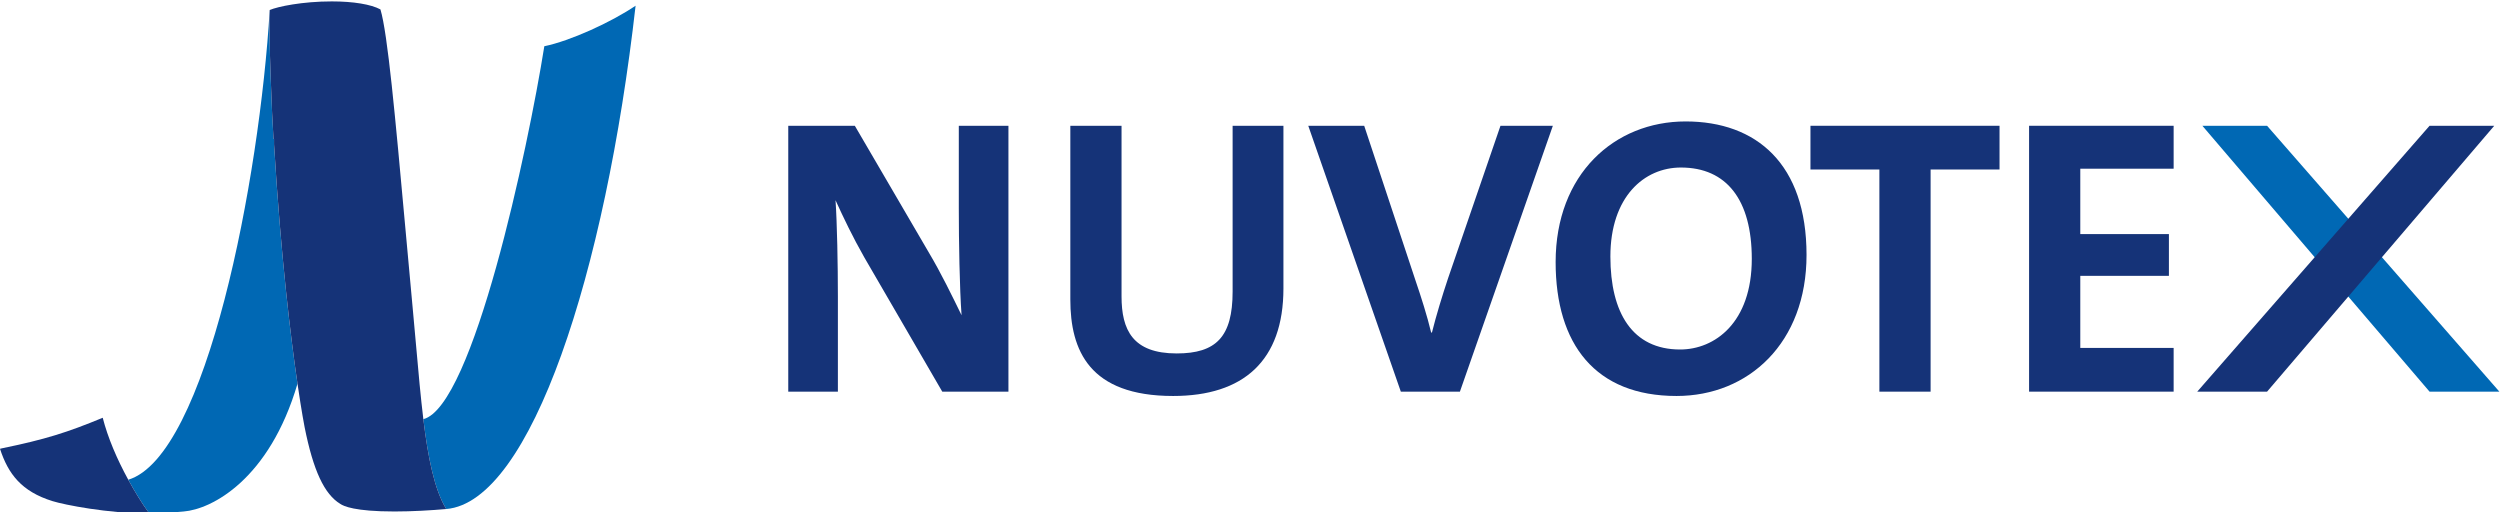 <?xml version="1.0" encoding="UTF-8" standalone="no"?>
<!-- Created with Inkscape (http://www.inkscape.org/) -->

<svg
   version="1.1"
   id="svg2"
   width="556.861"
   height="114.152"
   viewBox="0 0 556.861 114.103"
   sodipodi:docname="Nuvotex_final_Logo_2018.ai"
   inkscape:version="1.2.1 (9c6d41e410, 2022-07-14)"
   xmlns:inkscape="http://www.inkscape.org/namespaces/inkscape"
   xmlns:sodipodi="http://sodipodi.sourceforge.net/DTD/sodipodi-0.dtd"
   xmlns="http://www.w3.org/2000/svg"
   xmlns:svg="http://www.w3.org/2000/svg">
  <defs
     id="defs6">
    <clipPath
       clipPathUnits="userSpaceOnUse"
       id="clipPath18">
      <path
         d="M 0,870.236 H 623.622 V 0 H 0 Z"
         id="path16" />
    </clipPath>
  </defs>
  <sodipodi:namedview
     id="namedview4"
     pagecolor="#ffffff"
     bordercolor="#000000"
     borderopacity="0.25"
     inkscape:showpageshadow="2"
     inkscape:pageopacity="0.0"
     inkscape:pagecheckerboard="0"
     inkscape:deskcolor="#d1d1d1"
     showgrid="false"
     inkscape:zoom="0.88510471"
     inkscape:cx="412.38059"
     inkscape:cy="577.33282"
     inkscape:window-width="2560"
     inkscape:window-height="1369"
     inkscape:window-x="2552"
     inkscape:window-y="-8"
     inkscape:window-maximized="1"
     inkscape:current-layer="g10">
    <inkscape:page
       x="0"
       y="0"
       id="page8"
       width="556.861"
       height="114.152" />
  </sodipodi:namedview>
  <g
     id="g10"
     inkscape:groupmode="layer"
     inkscape:label="Page 1"
     transform="matrix(1.333,0,0,-1.333,-3.304,1157.66)">
    <g
       id="g12"
       transform="translate(-101.683,389.784)">
      <g
         id="g14"
         clip-path="url(#clipPath18)">
        <g
           id="g20"
           transform="translate(261.614,413.252)">
          <path
             d="m 0,0 -13.032,22.445 c -1.909,3.356 -3.489,6.647 -4.805,9.543 0.263,-3.817 0.395,-10.794 0.395,-16.126 V 0 h -8.293 v 44.428 h 11.123 L -2.238,23.235 C -0.198,19.812 1.579,16.126 3.225,12.77 2.896,17.245 2.764,25.144 2.764,30.606 v 13.822 h 8.293 L 11.057,0 Z"
             style="fill:#153378;fill-opacity:1;fill-rule:nonzero;stroke:none"
             id="path22" />
        </g>
        <g
           id="g24"
           transform="translate(300.194,412.528)">
          <path
             d="m 0,0 c -14.02,0 -17.18,7.635 -17.18,16.125 v 29.027 h 8.557 v -28.5 c 0,-5.594 1.843,-9.544 9.215,-9.544 6.582,0 9.346,2.765 9.346,10.334 v 27.71 h 8.491 V 17.969 C 18.429,5.857 11.715,0 0,0"
             style="fill:#153378;fill-opacity:1;fill-rule:nonzero;stroke:none"
             id="path26" />
        </g>
        <g
           id="g28"
           transform="translate(348.113,413.252)">
          <path
             d="M 0,0 H -9.873 L -25.34,44.428 h 9.346 L -7.372,18.43 c 0.856,-2.501 1.909,-5.792 2.566,-8.557 h 0.132 c 0.725,2.897 1.712,6.121 2.699,9.083 l 8.754,25.472 h 8.753 z"
             style="fill:#153378;fill-opacity:1;fill-rule:nonzero;stroke:none"
             id="path30" />
        </g>
        <g
           id="g32"
           transform="translate(385.038,450.703)">
          <path
             d="m 0,0 c -6.12,0 -11.781,-4.871 -11.781,-14.875 0,-9.412 3.686,-15.533 11.65,-15.533 5.792,0 11.979,4.475 11.979,15.138 C 11.848,-5.397 7.636,0 0,0 m -0.723,-38.175 c -13.559,0 -20.207,8.622 -20.207,22.379 0,14.677 9.808,23.497 21.721,23.497 11.847,0 20.205,-7.108 20.205,-22.313 0,-14.677 -9.675,-23.563 -21.719,-23.563"
             style="fill:#153378;fill-opacity:1;fill-rule:nonzero;stroke:none"
             id="path34" />
        </g>
        <g
           id="g36"
           transform="translate(426.765,450.374)">
          <path
             d="M 0,0 V -37.123 H -8.558 V 0 H -20.075 V 7.306 H 11.518 V 0 Z"
             style="fill:#153378;fill-opacity:1;fill-rule:nonzero;stroke:none"
             id="path38" />
        </g>
        <g
           id="g40"
           transform="translate(443.221,413.252)">
          <path
             d="M 0,0 V 44.428 H 24.155 V 37.254 H 8.557 V 26.328 H 23.365 V 19.351 H 8.557 V 7.307 H 24.155 V 0 Z"
             style="fill:#153378;fill-opacity:1;fill-rule:nonzero;stroke:none"
             id="path42" />
        </g>
        <g
           id="g44"
           transform="translate(472.177,457.68)">
          <path
             d="M 0,0 H 10.812 L 49.63,-44.428 H 37.963 Z"
             style="fill:#0068b4;fill-opacity:1;fill-rule:nonzero;stroke:none"
             id="path46" />
        </g>
        <g
           id="g48"
           transform="translate(520.951,457.68)">
          <path
             d="m 0,0 h -10.811 l -38.818,-44.428 h 11.667 z"
             style="fill:#153378;fill-opacity:1;fill-rule:nonzero;stroke:none"
             id="path50" />
        </g>
        <g
           id="g52"
           transform="translate(195.117,470.971)">
          <path
             d="m 0,0 c -2.751,-17.28 -11.928,-60.211 -20.216,-62.316 0.799,-6.566 1.863,-11.793 3.829,-15.017 C -2.229,-76.139 10.21,-37.78 15.252,6.772 11.119,3.974 4.3,0.884 0,0"
             style="fill:#0068b4;fill-opacity:1;fill-rule:nonzero;stroke:none"
             id="path54" />
        </g>
        <g
           id="g56"
           transform="translate(149.956,455.45)">
          <path
             d="m 0,0 -0.093,0.093 c -0.248,3.371 -0.839,18.015 -0.636,21.481 -1.678,-28.302 -10.564,-74.524 -23.633,-78.491 1.075,-1.96 2.234,-3.885 3.527,-5.649 1.031,-0.13 2.736,0.102 5.739,0.343 4.694,0.377 14.318,5.37 19.013,21.353 C 2.808,-33.298 1.155,-19.863 0,-0.872 Z"
             style="fill:#0068b4;fill-opacity:1;fill-rule:nonzero;stroke:none"
             id="path58" />
        </g>
        <g
           id="g60"
           transform="translate(121.326,408.89)">
          <path
             d="m 0,0 c -5.967,-2.468 -9.582,-3.612 -16.864,-5.112 -0.081,-0.017 -0.22,-0.064 -0.301,-0.075 1.369,-4.206 3.597,-7.135 8.779,-8.745 1.992,-0.618 9.252,-2.062 16.181,-2.075 -1.293,1.765 -2.452,3.69 -3.527,5.65 C 2.379,-6.911 0.847,-3.315 0,0"
             style="fill:#153378;fill-opacity:1;fill-rule:nonzero;stroke:none"
             id="path62" />
        </g>
        <g
           id="g64"
           transform="translate(173.688,420.954)">
          <path
             d="m 0,0 c -0.189,2.126 -0.382,4.313 -0.592,6.541 -0.433,4.669 -0.836,9.083 -1.211,13.219 -1.695,18.642 -2.945,32.385 -4.152,36.409 -1.565,0.845 -4.524,1.338 -8.122,1.338 -4.919,0 -9.021,-0.858 -10.384,-1.437 -0.204,-3.466 0.388,-18.11 0.636,-21.481 l 0.093,-0.093 v -0.872 c 1.154,-18.991 2.808,-32.426 3.917,-39.998 0.69,-4.721 1.171,-7.177 1.184,-7.238 1.451,-7.275 3.298,-11.24 5.985,-12.857 0.514,-0.349 2.349,-1.258 9.033,-1.258 2.985,0 6.119,0.186 8.655,0.412 -1.966,3.223 -3.03,8.45 -3.829,15.016 C 0.762,-8.589 0.394,-4.461 0,0"
             style="fill:#153378;fill-opacity:1;fill-rule:nonzero;stroke:none"
             id="path66" />
        </g>
      </g>
    </g>
  </g>
</svg>
